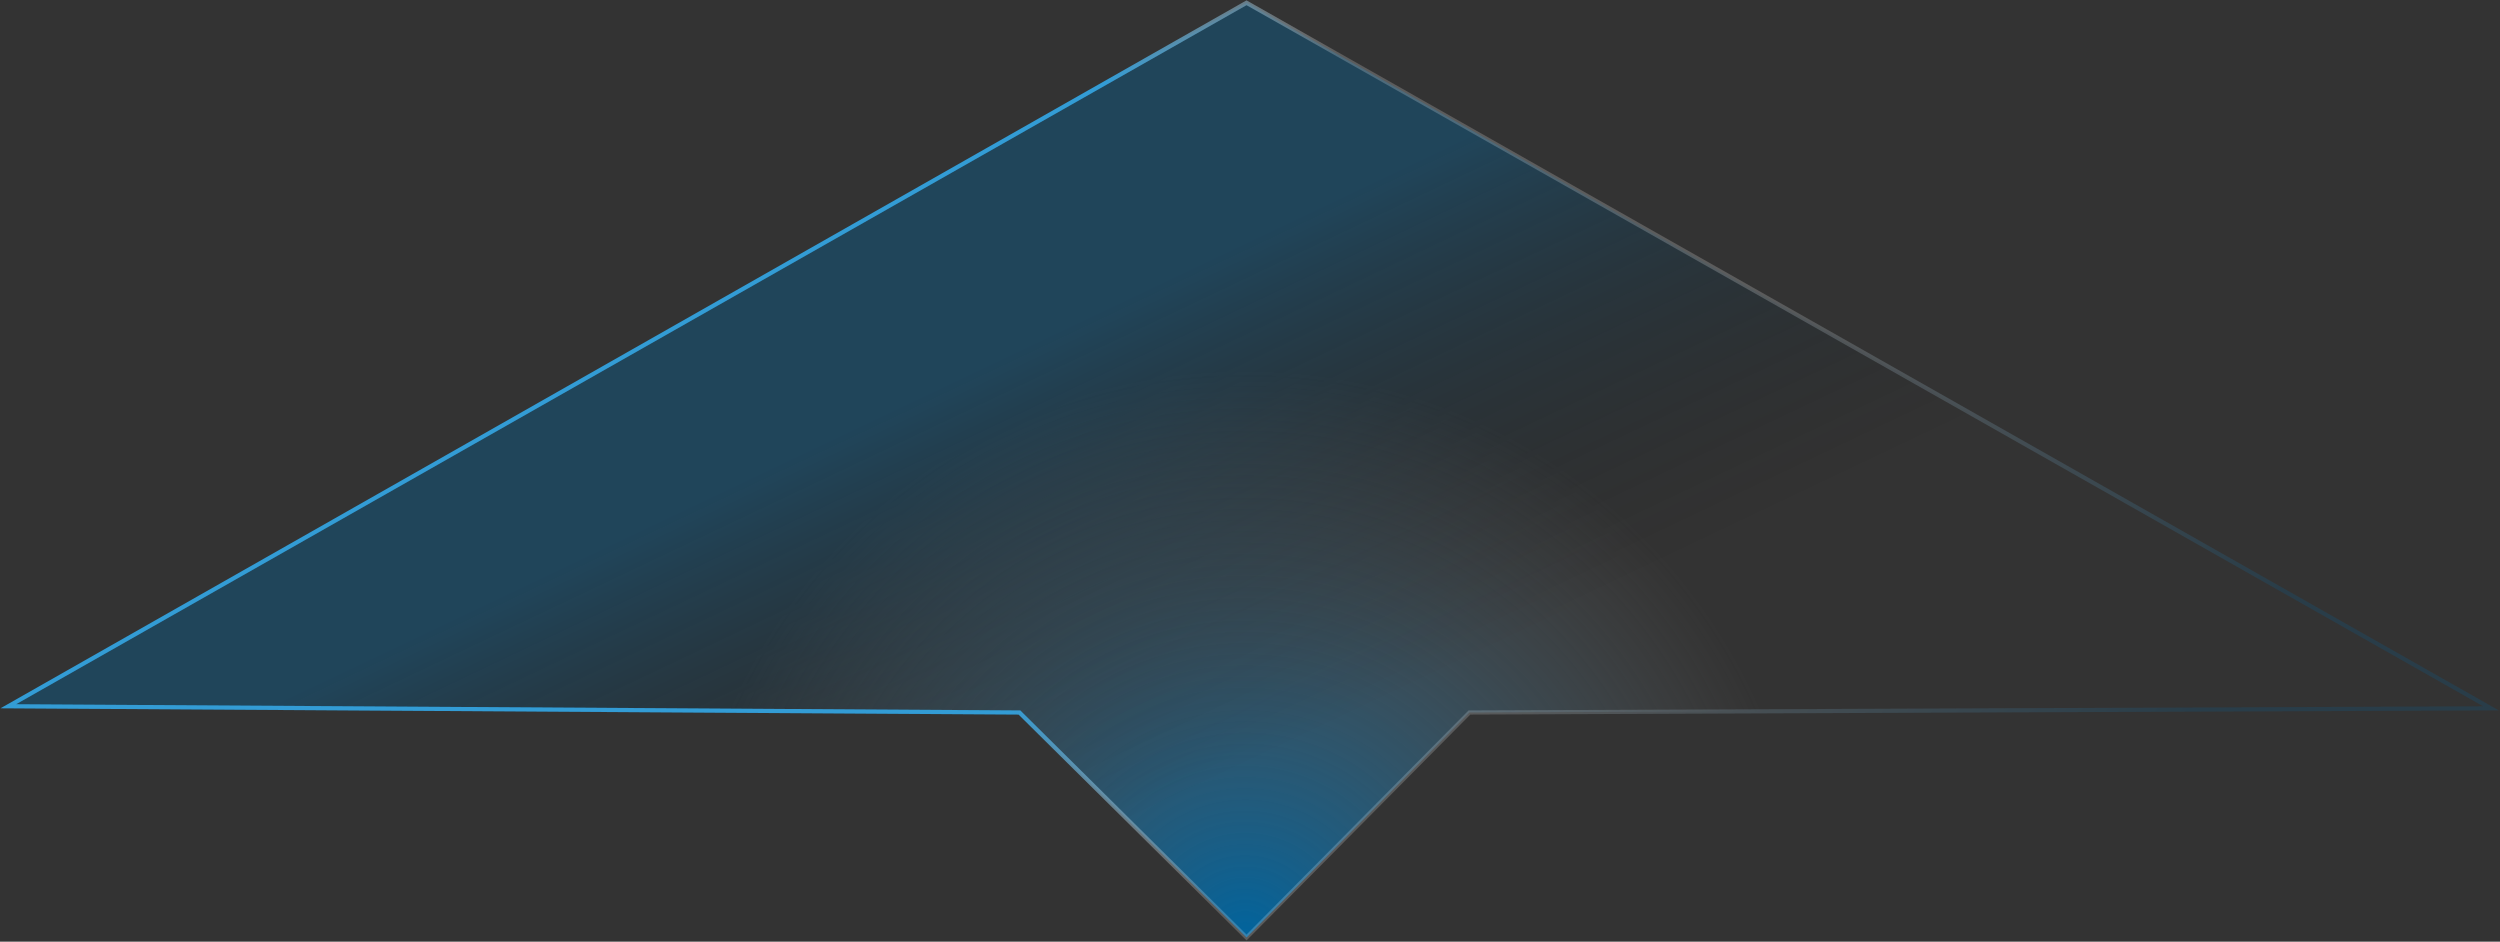 <svg width="1800" height="678" viewBox="0 0 1800 678" fill="none" xmlns="http://www.w3.org/2000/svg">
<rect x="0" y="0" width="1800" height="678" fill="#333333" stroke="none"/>
<g style="mix-blend-mode:overlay">
<path d="M734.001 513L897.501 675L1058 513L1793.5 510L897.501 2L6 508.5L734.001 513Z" fill="url(#paint0_radial_1146_201)"/>
<path d="M734.001 513L897.501 675L1058 513L1793.5 510L897.501 2L6 508.5L734.001 513Z" fill="url(#paint1_linear_1146_201)" fill-opacity="0.37"/>
<path d="M734.001 513L897.501 675L1058 513L1793.5 510L897.501 2L6 508.5L734.001 513Z" stroke="url(#paint2_linear_1146_201)" stroke-width="3"/>
<path d="M734.001 513L897.501 675L1058 513L1793.5 510L897.501 2L6 508.5L734.001 513Z" stroke="url(#paint3_linear_1146_201)" stroke-opacity="0.2" stroke-width="3"/>
</g>
<defs>
<radialGradient id="paint0_radial_1146_201" cx="0" cy="0" r="1" gradientUnits="userSpaceOnUse" gradientTransform="translate(896.5 675.5) rotate(-90) scale(409.5 405.432)">
<stop stop-color="#00649E"/>
<stop offset="1" stop-color="#737373" stop-opacity="0"/>
</radialGradient>
<linearGradient id="paint1_linear_1146_201" x1="827" y1="206" x2="974.848" y2="517.105" gradientUnits="userSpaceOnUse">
<stop stop-color="#00649E"/>
<stop offset="1" stop-opacity="0"/>
</linearGradient>
<linearGradient id="paint2_linear_1146_201" x1="754" y1="338.5" x2="916.5" y2="363" gradientUnits="userSpaceOnUse">
<stop stop-color="#0083CA"/>
<stop offset="1" stop-color="#999999" stop-opacity="0"/>
</linearGradient>
<linearGradient id="paint3_linear_1146_201" x1="1250" y1="942.5" x2="899.75" y2="675" gradientUnits="userSpaceOnUse">
<stop stop-color="#00649E"/>
<stop offset="1" stop-color="white"/>
</linearGradient>
</defs>
</svg>
